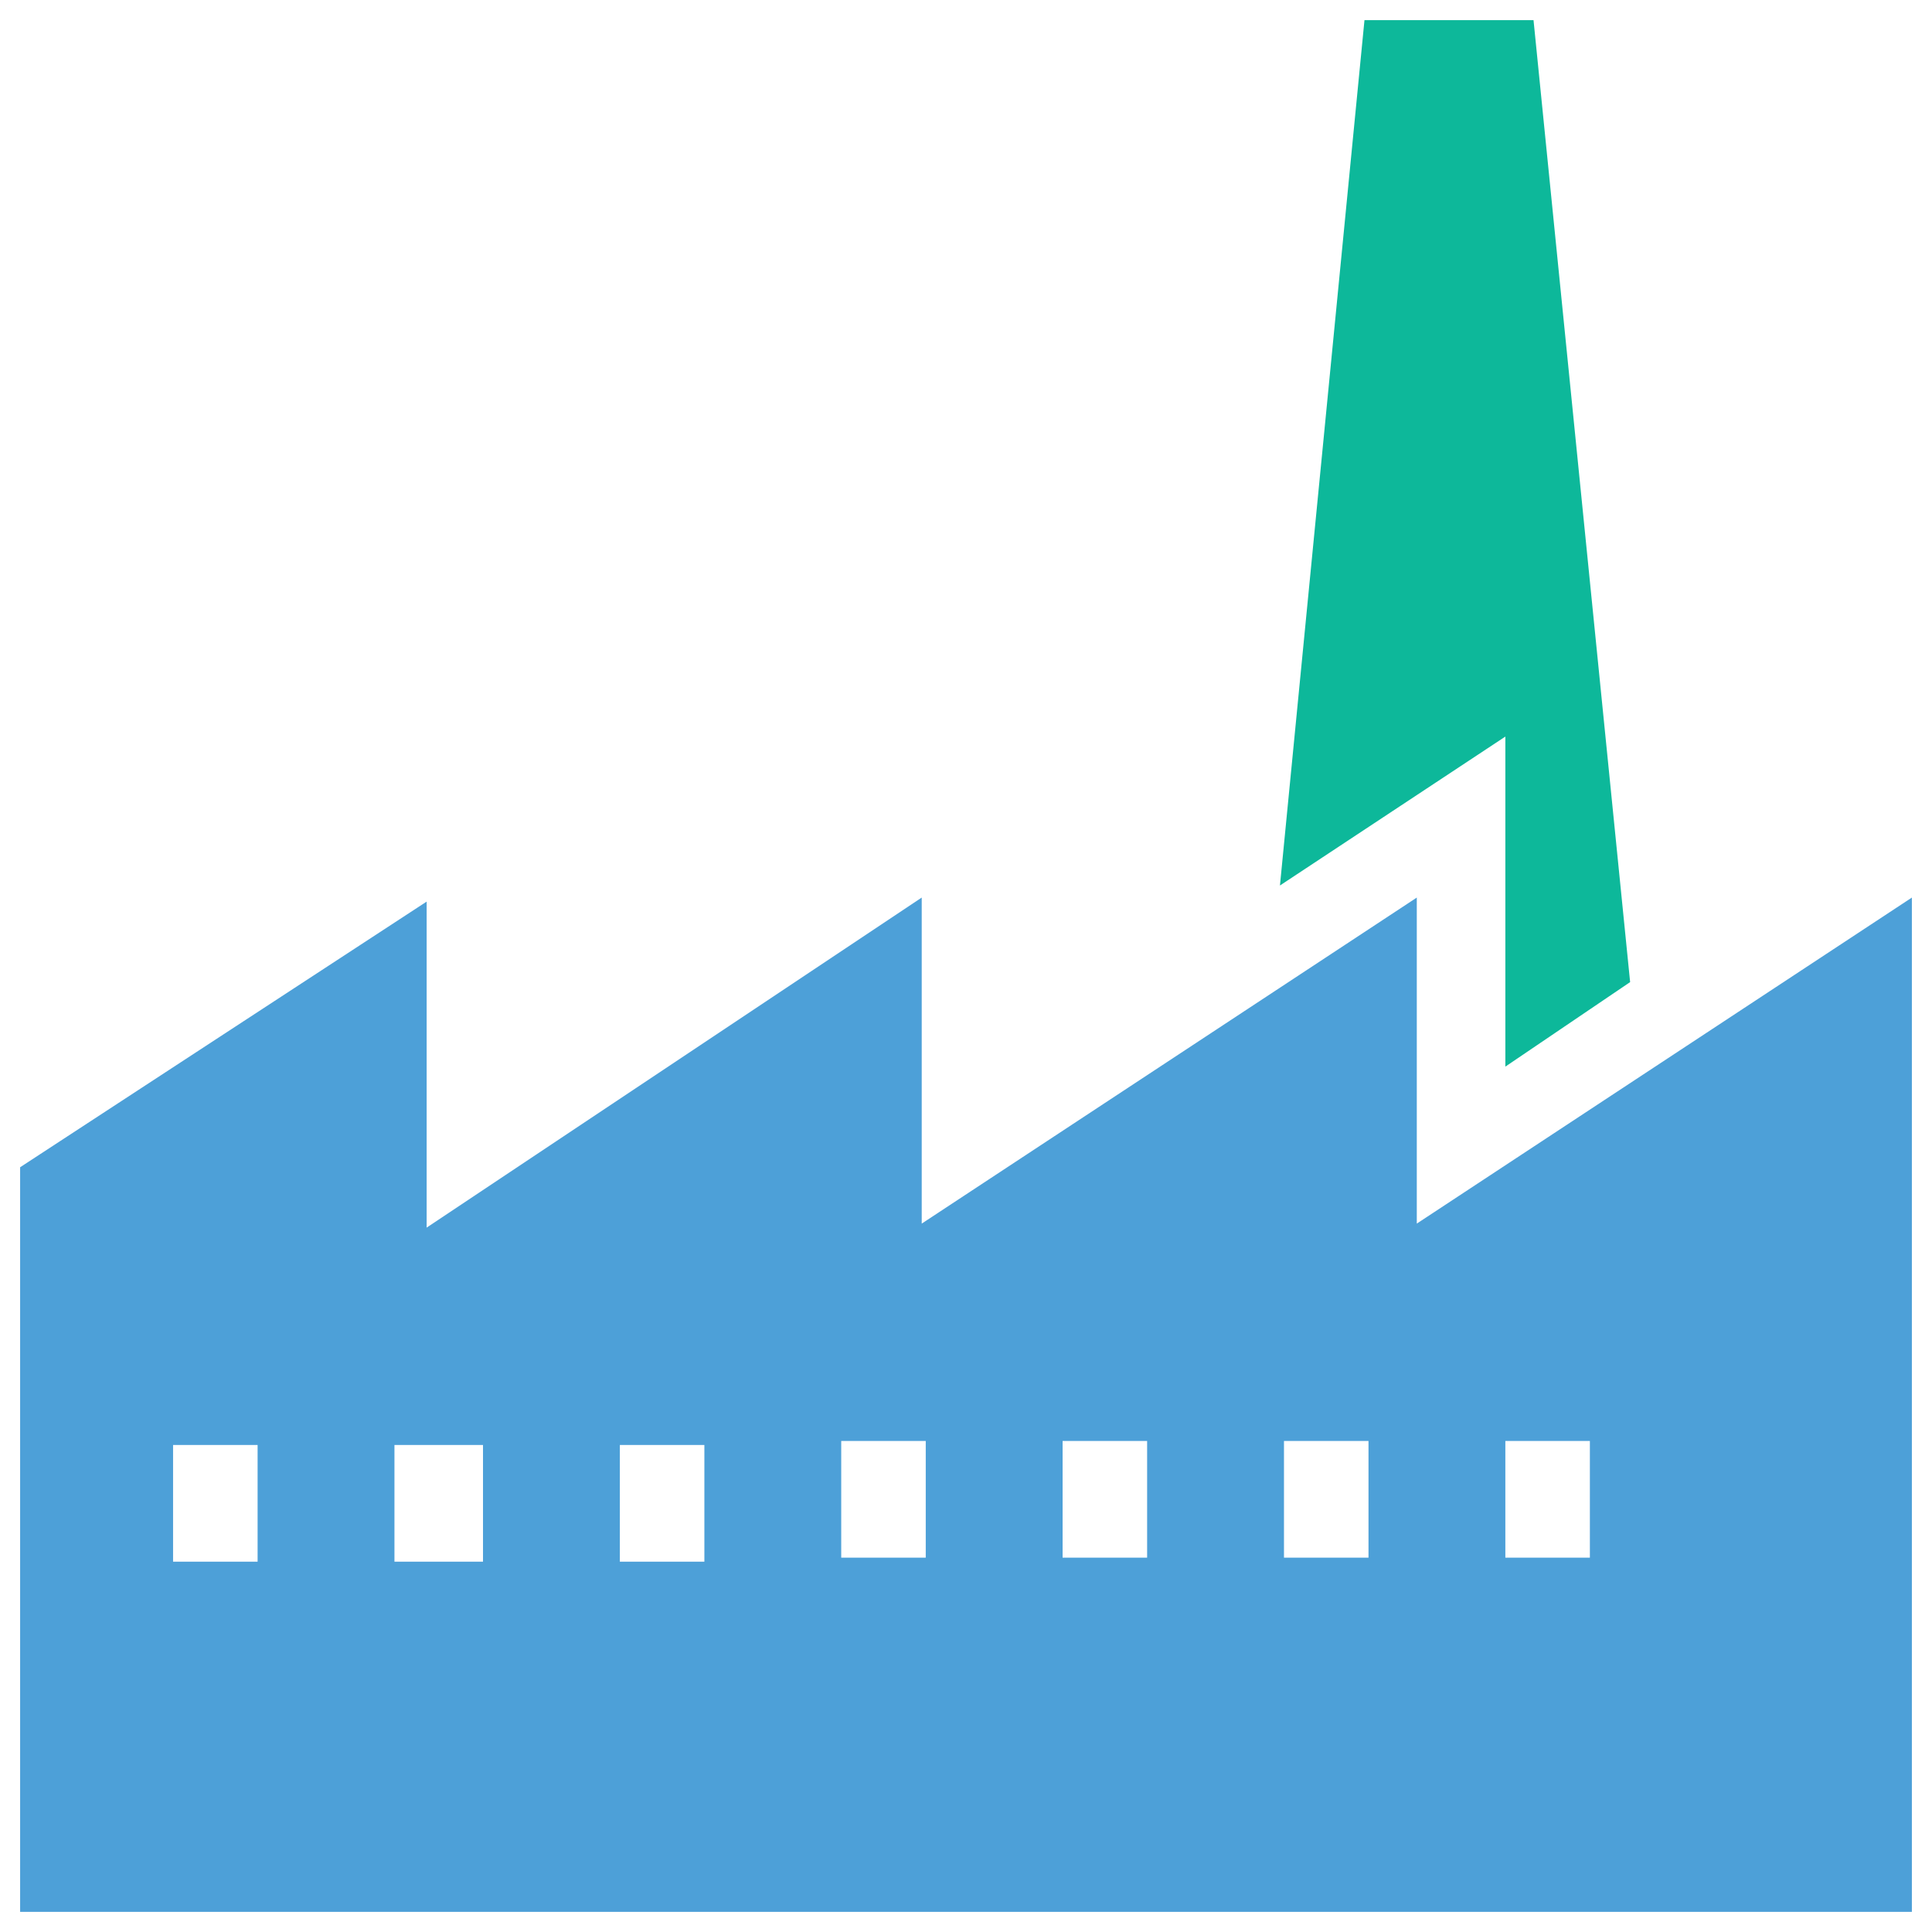 <?xml version="1.0" ?><!DOCTYPE svg  PUBLIC '-//W3C//DTD SVG 1.1//EN'  'http://www.w3.org/Graphics/SVG/1.1/DTD/svg11.dtd'><svg enable-background="new 0 0 48 48" id="Layer_1" version="1.1" viewBox="0 0 48 48" xml:space="preserve" xmlns="http://www.w3.org/2000/svg" xmlns:xlink="http://www.w3.org/1999/xlink"><g><path d="M10.6,30.5v-8.1L0.5,29v18.5h47V22.3l-12.3,8.1v-8.1l-12.3,8.1v-8.1L10.6,30.5z M37.4,35.8h2.1v2.9h-2.1   V35.8z M6.5,38.8H4.3v-2.9h2.1V38.8z M12,38.8H9.8v-2.9H12V38.8z M17.5,38.8h-2.1v-2.9h2.1V38.8z M31.9,35.8H34v2.9h-2.1V35.8z    M26.4,35.8h2.1v2.9h-2.1V35.8z M23,35.8v2.9h-2.1v-2.9H23z" fill="#4DA0D8"/><polygon fill="#0DB89A" points="37.4,18.3 37.4,26.5 40.5,24.4 38.1,0.5 33.9,0.5 31.8,22  "/></g></svg>